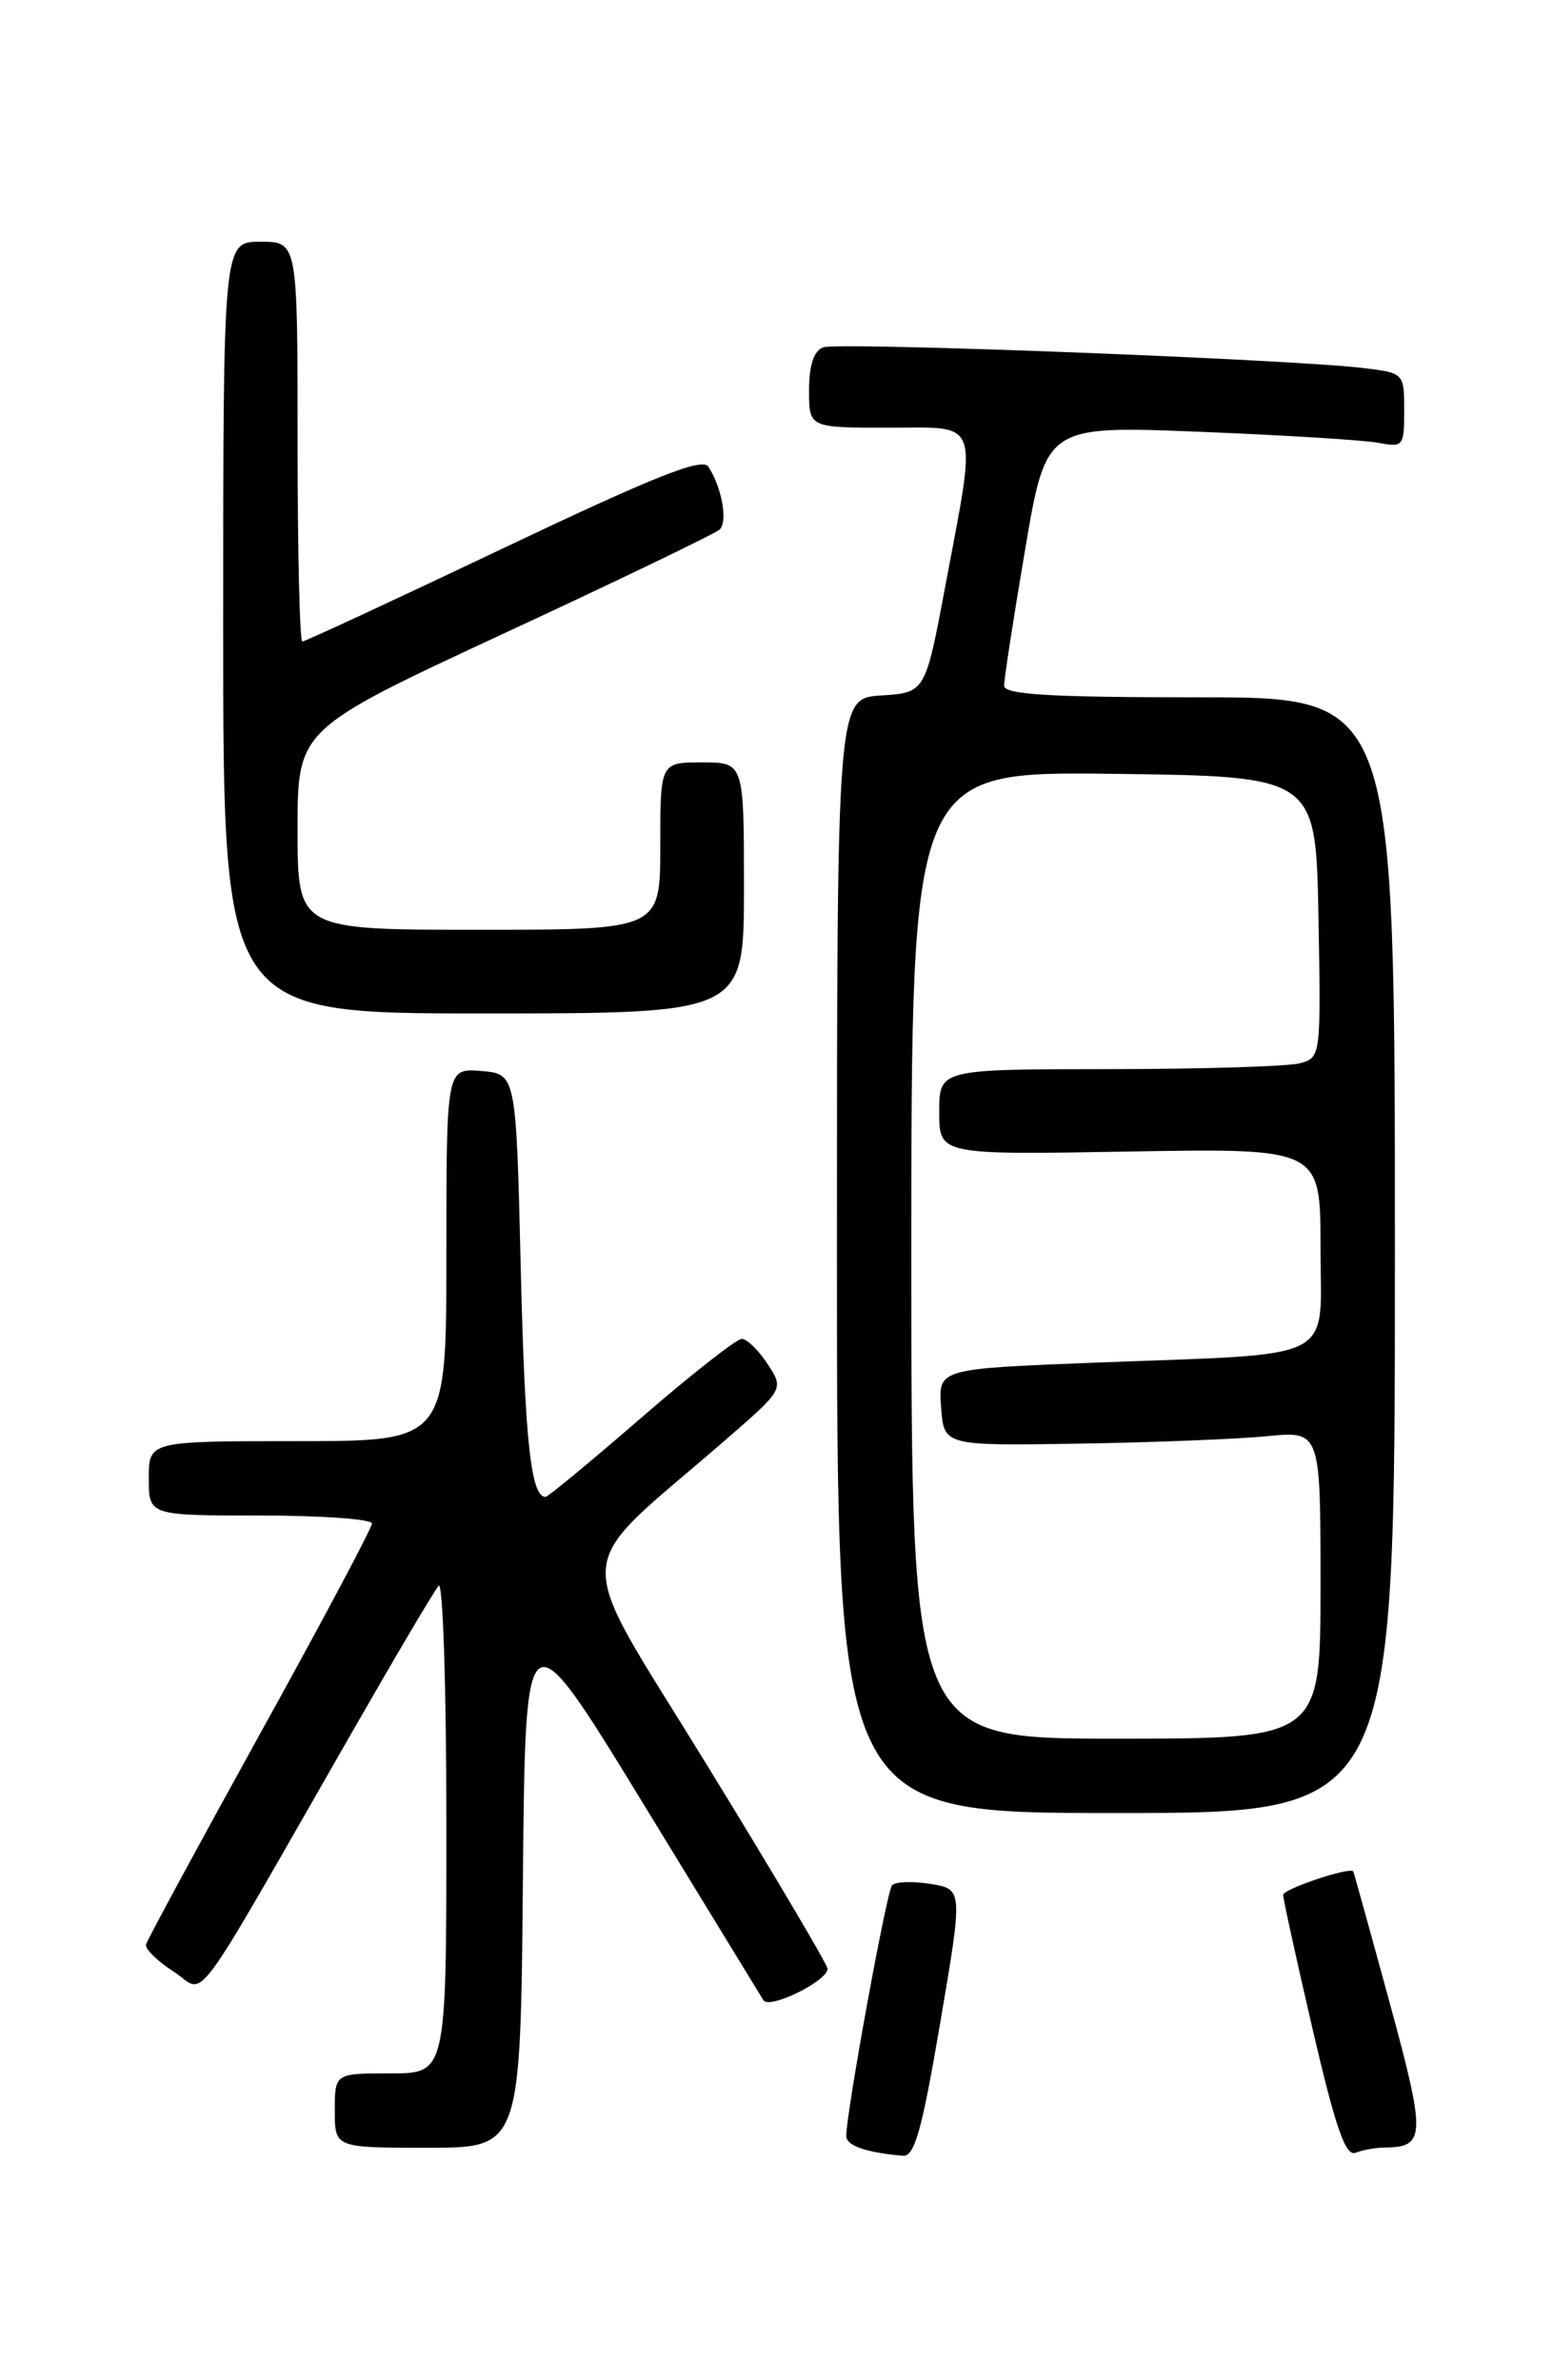 <?xml version="1.0" encoding="UTF-8" standalone="no"?>
<!DOCTYPE svg PUBLIC "-//W3C//DTD SVG 1.1//EN" "http://www.w3.org/Graphics/SVG/1.1/DTD/svg11.dtd" >
<svg xmlns="http://www.w3.org/2000/svg" xmlns:xlink="http://www.w3.org/1999/xlink" version="1.1" viewBox="0 0 167 256">
 <g >
 <path fill="currentColor"
d=" M 101.10 217.59 C 103.55 203.19 103.55 203.19 100.05 202.62 C 98.12 202.31 96.26 202.38 95.92 202.78 C 95.34 203.45 91.00 227.22 91.00 229.74 C 91.00 230.77 93.15 231.52 97.08 231.86 C 98.34 231.97 99.13 229.18 101.10 217.59 Z  M 148.83 230.98 C 153.32 230.94 153.36 229.84 149.43 215.38 C 147.35 207.75 145.59 201.40 145.52 201.28 C 145.21 200.75 138.00 203.16 137.98 203.80 C 137.97 204.18 139.40 210.70 141.16 218.29 C 143.62 228.87 144.69 231.95 145.76 231.54 C 146.53 231.24 147.91 230.99 148.83 230.98 Z  M 56.23 202.13 C 56.50 173.27 56.50 173.27 69.00 193.71 C 75.88 204.96 81.76 214.60 82.09 215.13 C 82.71 216.15 88.98 213.08 88.99 211.75 C 89.00 211.33 83.14 201.43 75.97 189.75 C 61.31 165.84 61.10 169.56 77.92 154.95 C 84.31 149.41 84.31 149.41 82.54 146.70 C 81.57 145.22 80.32 144.00 79.76 144.00 C 79.21 144.00 74.34 147.82 68.94 152.50 C 63.54 157.18 58.92 161.00 58.67 161.00 C 57.09 161.00 56.45 155.09 56.00 136.50 C 55.50 115.50 55.50 115.50 51.75 115.19 C 48.00 114.88 48.00 114.88 48.00 134.94 C 48.00 155.00 48.00 155.00 32.00 155.00 C 16.00 155.00 16.00 155.00 16.00 159.00 C 16.00 163.00 16.00 163.00 28.00 163.00 C 34.60 163.00 40.00 163.39 40.00 163.86 C 40.00 164.33 34.58 174.52 27.95 186.50 C 21.33 198.49 15.81 208.68 15.70 209.15 C 15.59 209.62 16.93 210.93 18.68 212.06 C 22.28 214.38 20.02 217.43 38.03 186.00 C 42.60 178.03 46.71 171.07 47.17 170.55 C 47.63 170.03 48.00 181.62 48.00 196.30 C 48.00 223.00 48.00 223.00 42.00 223.00 C 36.00 223.00 36.00 223.00 36.00 227.00 C 36.00 231.00 36.00 231.00 45.98 231.00 C 55.97 231.00 55.97 231.00 56.23 202.13 Z  M 150.00 135.00 C 150.00 75.00 150.00 75.00 129.00 75.00 C 112.88 75.00 108.00 74.71 107.98 73.75 C 107.97 73.06 108.98 66.49 110.23 59.14 C 112.49 45.78 112.49 45.78 129.00 46.44 C 138.07 46.80 146.74 47.34 148.25 47.63 C 150.88 48.14 151.00 47.99 151.00 44.14 C 151.00 40.16 150.96 40.12 146.75 39.60 C 139.12 38.65 90.06 36.76 88.51 37.36 C 87.51 37.74 87.00 39.30 87.00 41.97 C 87.00 46.00 87.00 46.00 95.50 46.00 C 105.54 46.00 105.08 44.74 101.66 63.00 C 99.50 74.50 99.50 74.50 94.75 74.80 C 90.00 75.11 90.00 75.11 90.00 135.05 C 90.00 195.00 90.00 195.00 120.00 195.00 C 150.00 195.00 150.00 195.00 150.00 135.00 Z  M 80.00 95.50 C 80.00 82.00 80.00 82.00 75.50 82.00 C 71.00 82.00 71.00 82.00 71.00 91.00 C 71.00 100.00 71.00 100.00 51.50 100.00 C 32.00 100.00 32.00 100.00 32.00 89.22 C 32.00 78.44 32.00 78.44 54.25 68.10 C 66.49 62.42 76.89 57.40 77.38 56.96 C 78.29 56.11 77.63 52.44 76.17 50.19 C 75.51 49.19 70.38 51.23 54.17 58.94 C 42.54 64.47 32.79 69.00 32.51 69.00 C 32.23 69.00 32.00 59.33 32.00 47.50 C 32.00 26.00 32.00 26.00 28.00 26.00 C 24.00 26.00 24.00 26.00 24.00 67.50 C 24.00 109.00 24.00 109.00 52.00 109.00 C 80.00 109.00 80.00 109.00 80.00 95.50 Z  M 98.00 134.98 C 98.00 82.96 98.00 82.96 119.75 83.23 C 141.50 83.50 141.50 83.50 141.78 98.63 C 142.05 113.62 142.03 113.76 139.78 114.36 C 138.52 114.70 129.29 114.98 119.25 114.99 C 101.00 115.00 101.00 115.00 101.00 119.60 C 101.00 124.21 101.00 124.21 121.50 123.85 C 142.00 123.50 142.00 123.50 142.00 134.16 C 142.00 146.70 144.29 145.53 117.70 146.56 C 100.90 147.22 100.90 147.22 101.20 151.36 C 101.50 155.50 101.50 155.50 116.00 155.27 C 123.97 155.14 133.09 154.78 136.25 154.47 C 142.00 153.90 142.00 153.90 142.00 170.45 C 142.00 187.00 142.00 187.00 120.00 187.00 C 98.00 187.00 98.00 187.00 98.00 134.98 Z "/>
</g>
</svg>